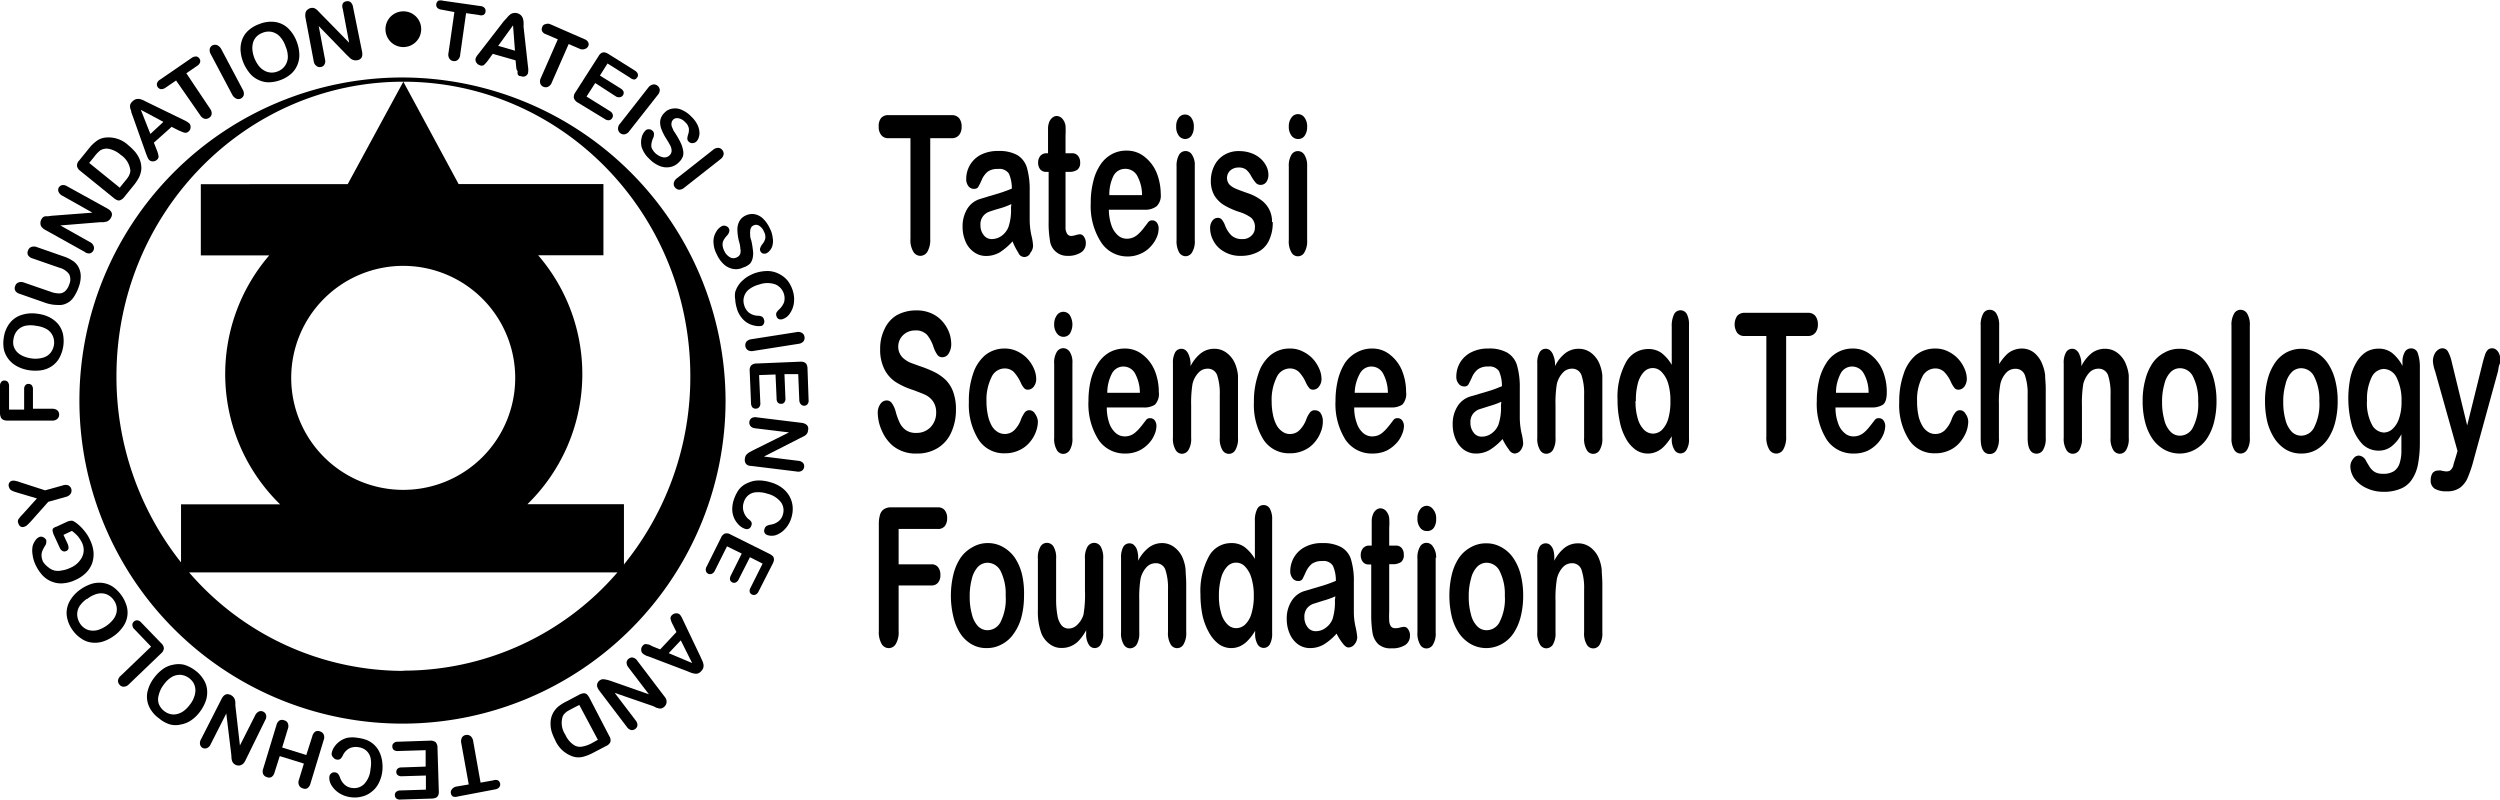 <svg xmlns="http://www.w3.org/2000/svg" viewBox="0 0 207.15 66.25"><g id="レイヤー_2" data-name="レイヤー 2"><g id="レイヤー_1-2" data-name="レイヤー 1"><path d="M78.87,11.45H77.08v8.33a2,2,0,0,1-.23,1.07.69.69,0,0,1-.59.35.68.68,0,0,1-.59-.36,1.87,1.87,0,0,1-.23-1.06V11.45h-1.8a.71.71,0,0,1-.62-.26,1.05,1.05,0,0,1-.21-.69A1.06,1.06,0,0,1,73,9.79a.74.74,0,0,1,.61-.25h5.23a.78.78,0,0,1,.64.26,1.1,1.1,0,0,1,.2.7,1.05,1.05,0,0,1-.21.69A.74.74,0,0,1,78.87,11.45Z"/><path d="M83.9,20a5.21,5.21,0,0,1-1.06.91,2.27,2.27,0,0,1-1.15.3,1.69,1.69,0,0,1-1-.33A2,2,0,0,1,80,20a3,3,0,0,1-.24-1.2,2.77,2.77,0,0,1,.39-1.5,1.89,1.89,0,0,1,1.08-.82l.72-.22,1-.3c.27-.09.57-.2.89-.33a3,3,0,0,0-.24-1.24.93.93,0,0,0-.89-.39,1.38,1.38,0,0,0-.86.22,1.75,1.75,0,0,0-.5.68,5.22,5.22,0,0,1-.3.6c-.05.1-.18.15-.37.15a.57.57,0,0,1-.44-.23.94.94,0,0,1-.18-.59,2.31,2.31,0,0,1,.28-1.1,2.25,2.25,0,0,1,.88-.88,3.07,3.07,0,0,1,1.49-.34,3.13,3.13,0,0,1,1.57.33,1.85,1.85,0,0,1,.81,1.05,6.58,6.58,0,0,1,.23,1.91v1.28c0,.35,0,.74,0,1.16a6.31,6.31,0,0,0,.14,1.26,4.54,4.54,0,0,1,.14.84.91.91,0,0,1-.22.6.53.53,0,0,1-1,0A5.11,5.11,0,0,1,83.9,20Zm-.1-3.09a5.7,5.7,0,0,1-1,.37c-.42.12-.72.22-.88.28a1.13,1.13,0,0,0-.46.35,1.1,1.1,0,0,0-.22.73,1.31,1.31,0,0,0,.26.83.83.83,0,0,0,.68.34,1.43,1.43,0,0,0,.83-.28,1.64,1.64,0,0,0,.55-.72,4.31,4.31,0,0,0,.21-1.59Z"/><path d="M86.67,12.7h.17V11.42c0-.34,0-.61,0-.81a1.48,1.48,0,0,1,.1-.5.88.88,0,0,1,.26-.36.57.57,0,0,1,.37-.14.68.68,0,0,1,.52.31,1.12,1.12,0,0,1,.2.5,8,8,0,0,1,0,.83V12.7h.55a.59.59,0,0,1,.49.22.82.82,0,0,1,.17.55.68.68,0,0,1-.24.6,1.14,1.14,0,0,1-.69.17h-.28v3.93c0,.33,0,.59,0,.77a.92.92,0,0,0,.14.44.39.39,0,0,0,.35.17,1.59,1.59,0,0,0,.36-.07,1.63,1.63,0,0,1,.35-.07.42.42,0,0,1,.33.21.85.85,0,0,1,.15.51.88.88,0,0,1-.4.79,2,2,0,0,1-1.15.28A1.42,1.42,0,0,1,87,19.93a8.56,8.56,0,0,1-.11-1.59v-4.1h-.2a.6.6,0,0,1-.5-.21.87.87,0,0,1-.17-.56.83.83,0,0,1,.18-.55A.65.65,0,0,1,86.67,12.7Z"/><path d="M94.88,17.38h-3a4.08,4.08,0,0,0,.21,1.28,1.94,1.94,0,0,0,.54.84,1.1,1.1,0,0,0,.74.28,1.3,1.3,0,0,0,.49-.09,1.42,1.42,0,0,0,.44-.28,3.78,3.78,0,0,0,.39-.41l.46-.6a.39.39,0,0,1,.33-.14.45.45,0,0,1,.37.18A.78.78,0,0,1,96,19a1.75,1.75,0,0,1-.16.68,2.57,2.57,0,0,1-.49.74,2.36,2.36,0,0,1-.81.59,2.54,2.54,0,0,1-1.13.24A2.58,2.58,0,0,1,91.19,20a5.5,5.5,0,0,1-.81-3.18,6.89,6.89,0,0,1,.2-1.75,4.19,4.19,0,0,1,.58-1.39,2.66,2.66,0,0,1,.94-.89,2.48,2.48,0,0,1,1.24-.31,2.31,2.31,0,0,1,1.52.53,3.25,3.25,0,0,1,1,1.36,4.84,4.84,0,0,1,.32,1.71,1.25,1.25,0,0,1-.33,1A1.53,1.53,0,0,1,94.88,17.38Zm-3-1.21h2.75a3.34,3.34,0,0,0-.42-1.64,1.12,1.12,0,0,0-1-.54,1.08,1.08,0,0,0-.93.55A3.46,3.46,0,0,0,91.92,16.17Z"/><path d="M98.22,11.52a.68.68,0,0,1-.54-.27,1.18,1.18,0,0,1-.22-.77,1.12,1.12,0,0,1,.23-.75.64.64,0,0,1,1,0,1.19,1.19,0,0,1,.23.78,1.28,1.28,0,0,1-.22.77A.68.68,0,0,1,98.22,11.52ZM99,13.73V19.9a1.72,1.72,0,0,1-.22,1,.63.63,0,0,1-.55.33.63.63,0,0,1-.54-.34,1.91,1.91,0,0,1-.2-1V13.79a1.84,1.84,0,0,1,.2-.95.62.62,0,0,1,1.09,0A1.52,1.52,0,0,1,99,13.73Z"/><path d="M105.46,18.4a3.38,3.38,0,0,1-.31,1.52,2,2,0,0,1-.9.95,3,3,0,0,1-1.45.33,2.57,2.57,0,0,1-1.39-.36,2.14,2.14,0,0,1-.86-.88,2.18,2.18,0,0,1-.28-1.05,1,1,0,0,1,.18-.61.55.55,0,0,1,.45-.25.42.42,0,0,1,.36.17,1.76,1.76,0,0,1,.25.46,2.23,2.23,0,0,0,.55.85,1.3,1.3,0,0,0,.89.28,1,1,0,0,0,.74-.28.87.87,0,0,0,.29-.66,1,1,0,0,0-.3-.82,3.22,3.22,0,0,0-1-.49,6.41,6.41,0,0,1-1.27-.57,2.42,2.42,0,0,1-.79-.8,2.38,2.38,0,0,1-.29-1.21,2.78,2.78,0,0,1,.27-1.21,2.14,2.14,0,0,1,.8-.91,2.29,2.29,0,0,1,1.28-.34,2.89,2.89,0,0,1,1,.17,2.3,2.3,0,0,1,.78.46,2.07,2.07,0,0,1,.48.64,1.61,1.61,0,0,1,.16.69,1,1,0,0,1-.17.6.58.58,0,0,1-.5.24.52.52,0,0,1-.39-.19,3.54,3.54,0,0,1-.38-.56,1.74,1.74,0,0,0-.4-.51,1,1,0,0,0-.63-.18,1,1,0,0,0-.68.24.84.84,0,0,0-.08,1.17,1.63,1.63,0,0,0,.54.35c.23.1.54.21.93.35a4,4,0,0,1,1.15.58,2.16,2.16,0,0,1,.91,1.83Z"/><path d="M107.56,11.52a.68.68,0,0,1-.54-.27,1.18,1.18,0,0,1-.23-.77,1.18,1.18,0,0,1,.23-.75.65.65,0,0,1,1.06,0,1.19,1.19,0,0,1,.23.78,1.22,1.22,0,0,1-.23.77A.64.64,0,0,1,107.56,11.52Zm.75,2.21V19.9a1.81,1.81,0,0,1-.22,1,.61.61,0,0,1-1.09,0,1.8,1.8,0,0,1-.21-1V13.79a1.74,1.74,0,0,1,.21-.95.61.61,0,0,1,.54-.32.63.63,0,0,1,.55.32A1.6,1.6,0,0,1,108.31,13.73Z"/><path d="M79.21,33.94a4.46,4.46,0,0,1-.38,1.87,2.89,2.89,0,0,1-1.11,1.3,3.19,3.19,0,0,1-1.74.47,3,3,0,0,1-2-.64,3.39,3.39,0,0,1-.9-1.23,3.71,3.71,0,0,1-.35-1.5,1.22,1.22,0,0,1,.21-.72.64.64,0,0,1,.53-.31.53.53,0,0,1,.44.24,2.2,2.2,0,0,1,.31.7,5.21,5.21,0,0,0,.33.91,1.59,1.59,0,0,0,.51.61,1.43,1.43,0,0,0,.86.23,1.57,1.57,0,0,0,1.19-.48,1.69,1.69,0,0,0,.46-1.2,1.59,1.59,0,0,0-.25-.92,1.7,1.7,0,0,0-.64-.55c-.26-.12-.61-.25-1-.4a6.1,6.1,0,0,1-1.47-.67,2.74,2.74,0,0,1-.93-1.06,3.58,3.58,0,0,1-.35-1.66,3.64,3.64,0,0,1,.37-1.68,2.56,2.56,0,0,1,1-1.13,3.31,3.31,0,0,1,1.63-.4,2.93,2.93,0,0,1,1.3.27,2.58,2.58,0,0,1,.9.69,3,3,0,0,1,.53.91,2.84,2.84,0,0,1,.16.93,1.45,1.45,0,0,1-.2.75.61.61,0,0,1-.52.33.49.49,0,0,1-.43-.2,2.59,2.59,0,0,1-.32-.65,3.07,3.07,0,0,0-.53-1,1.26,1.26,0,0,0-1-.37,1.41,1.41,0,0,0-1,.4,1.3,1.3,0,0,0-.39.95,1.2,1.2,0,0,0,.14.59,1.24,1.24,0,0,0,.36.43,2.39,2.39,0,0,0,.47.29l.79.29a9.69,9.69,0,0,1,1.24.5,3.75,3.75,0,0,1,.95.67,2.72,2.72,0,0,1,.61,1A4.16,4.16,0,0,1,79.21,33.94Z"/><path d="M86,34.94a2.52,2.52,0,0,1-.17.85,2.83,2.83,0,0,1-.51.86,2.43,2.43,0,0,1-.88.66,2.65,2.65,0,0,1-1.18.25,2.49,2.49,0,0,1-2.19-1.15,5.44,5.44,0,0,1-.79-3.09A6.85,6.85,0,0,1,80.62,31a3.38,3.38,0,0,1,1-1.56,2.52,2.52,0,0,1,1.63-.56,2.32,2.32,0,0,1,1.08.25,2.74,2.74,0,0,1,.83.62,2.9,2.9,0,0,1,.52.82,2.13,2.13,0,0,1,.18.81,1,1,0,0,1-.2.65.61.61,0,0,1-.49.26.39.39,0,0,1-.31-.13,1.68,1.68,0,0,1-.28-.45,3.34,3.34,0,0,0-.58-.89,1.08,1.08,0,0,0-.77-.29,1.2,1.2,0,0,0-1.08.74,4.2,4.2,0,0,0-.41,2,5.32,5.32,0,0,0,.11,1.1,3,3,0,0,0,.3.86,1.42,1.42,0,0,0,.48.54,1.14,1.14,0,0,0,1.4-.11,2.37,2.37,0,0,0,.57-.91,2.57,2.57,0,0,1,.3-.56.48.48,0,0,1,.4-.2.55.55,0,0,1,.46.29A1.21,1.21,0,0,1,86,34.94Z"/><path d="M88.12,27.91a.66.66,0,0,1-.54-.28,1.18,1.18,0,0,1-.23-.77,1.22,1.22,0,0,1,.23-.75.65.65,0,0,1,1.06,0,1.48,1.48,0,0,1,0,1.55A.66.66,0,0,1,88.12,27.91Zm.74,2.2v6.17a1.81,1.81,0,0,1-.21,1,.65.65,0,0,1-.55.33.61.61,0,0,1-.54-.34,1.8,1.8,0,0,1-.21-1V30.17a1.74,1.74,0,0,1,.21-1,.63.63,0,0,1,.54-.32.66.66,0,0,1,.55.32A1.6,1.6,0,0,1,88.86,30.11Z"/><path d="M94.71,33.76h-3a3.88,3.88,0,0,0,.2,1.29,1.93,1.93,0,0,0,.54.83,1.12,1.12,0,0,0,.74.28,1.35,1.35,0,0,0,.5-.09,1.38,1.38,0,0,0,.43-.28,3,3,0,0,0,.39-.41c.12-.14.27-.34.46-.59a.39.39,0,0,1,.33-.14.46.46,0,0,1,.38.18.77.77,0,0,1,.14.51,1.74,1.74,0,0,1-.16.67,2.41,2.41,0,0,1-.48.74,2.68,2.68,0,0,1-.82.6,2.63,2.63,0,0,1-1.12.23A2.6,2.6,0,0,1,91,36.41a5.56,5.56,0,0,1-.81-3.19,7.44,7.44,0,0,1,.2-1.75A4.51,4.51,0,0,1,91,30.08a2.74,2.74,0,0,1,.94-.89,2.63,2.63,0,0,1,1.25-.31,2.33,2.33,0,0,1,1.52.53,3.22,3.22,0,0,1,1,1.37,4.74,4.74,0,0,1,.31,1.7,1.3,1.3,0,0,1-.32,1.05A1.62,1.62,0,0,1,94.71,33.76Zm-3-1.21h2.74a3.37,3.37,0,0,0-.42-1.64,1.1,1.1,0,0,0-.95-.54,1.07,1.07,0,0,0-.93.55A3.46,3.46,0,0,0,91.75,32.55Z"/><path d="M98.65,30.08v.26a3.15,3.15,0,0,1,.88-1.09,1.8,1.8,0,0,1,1.09-.35,1.65,1.65,0,0,1,1.06.37,2.15,2.15,0,0,1,.71,1,3.22,3.22,0,0,1,.19.84c0,.3,0,.69,0,1.16v4a1.81,1.81,0,0,1-.21,1,.61.61,0,0,1-1.09,0,1.8,1.8,0,0,1-.21-1V32.72a4.78,4.78,0,0,0-.21-1.61.81.81,0,0,0-.83-.56,1,1,0,0,0-.73.34,2,2,0,0,0-.49.93,9.83,9.83,0,0,0-.11,1.79v2.67a1.76,1.76,0,0,1-.22,1,.64.64,0,0,1-.55.32.61.61,0,0,1-.53-.34,1.8,1.8,0,0,1-.21-1V30.11a1.8,1.8,0,0,1,.18-.91.59.59,0,0,1,.52-.3.55.55,0,0,1,.36.13.93.93,0,0,1,.26.4A2,2,0,0,1,98.65,30.08Z"/><path d="M109.61,34.94a2.29,2.29,0,0,1-.17.85,2.83,2.83,0,0,1-.51.86,2.4,2.4,0,0,1-.87.66,2.7,2.7,0,0,1-1.19.25,2.51,2.51,0,0,1-2.19-1.15,5.44,5.44,0,0,1-.78-3.09,6.85,6.85,0,0,1,.36-2.32,3.31,3.31,0,0,1,1-1.56,2.48,2.48,0,0,1,1.63-.56,2.25,2.25,0,0,1,1.07.25,2.78,2.78,0,0,1,.84.62,3.14,3.14,0,0,1,.52.82,2.13,2.13,0,0,1,.18.81,1,1,0,0,1-.21.65.59.59,0,0,1-.49.26.4.4,0,0,1-.31-.13,2,2,0,0,1-.28-.45,3.11,3.11,0,0,0-.58-.89,1.08,1.08,0,0,0-.77-.29,1.22,1.22,0,0,0-1.08.74,4.2,4.2,0,0,0-.41,2,5.32,5.32,0,0,0,.11,1.1,3,3,0,0,0,.3.86,1.52,1.52,0,0,0,.49.54,1,1,0,0,0,.62.19,1.08,1.08,0,0,0,.77-.3,2.51,2.51,0,0,0,.58-.91,1.93,1.93,0,0,1,.3-.56A.46.46,0,0,1,109,34a.53.53,0,0,1,.46.29A1.21,1.21,0,0,1,109.61,34.94Z"/><path d="M115.21,33.76h-3a3.63,3.63,0,0,0,.21,1.29,1.84,1.84,0,0,0,.53.83,1.12,1.12,0,0,0,.74.28,1.35,1.35,0,0,0,.5-.09,1.38,1.38,0,0,0,.43-.28,3,3,0,0,0,.39-.41c.12-.14.27-.34.46-.59a.39.39,0,0,1,.33-.14.45.45,0,0,1,.38.18.78.78,0,0,1,.15.51,1.78,1.78,0,0,1-.17.67,2.24,2.24,0,0,1-.48.74,2.76,2.76,0,0,1-.81.6,2.71,2.71,0,0,1-1.13.23,2.61,2.61,0,0,1-2.27-1.17,5.56,5.56,0,0,1-.81-3.19,7.44,7.44,0,0,1,.2-1.75,4.77,4.77,0,0,1,.58-1.39,2.69,2.69,0,0,1,1-.89,2.56,2.56,0,0,1,1.24-.31,2.31,2.31,0,0,1,1.52.53,3.22,3.22,0,0,1,1,1.37,4.74,4.74,0,0,1,.31,1.7,1.3,1.3,0,0,1-.32,1.05A1.62,1.62,0,0,1,115.21,33.76Zm-3-1.21H115a3.37,3.37,0,0,0-.42-1.64,1.1,1.1,0,0,0-.95-.54,1.07,1.07,0,0,0-.93.55A3.46,3.46,0,0,0,112.25,32.55Z"/><path d="M124.5,36.38a4.84,4.84,0,0,1-1.06.9,2.24,2.24,0,0,1-1.15.3,1.7,1.7,0,0,1-1-.32,2.07,2.07,0,0,1-.68-.88,3,3,0,0,1-.24-1.21,2.73,2.73,0,0,1,.39-1.49,1.9,1.9,0,0,1,1.08-.83l.72-.21,1-.3c.28-.09.57-.21.89-.34a3,3,0,0,0-.24-1.24.93.93,0,0,0-.89-.39,1.38,1.38,0,0,0-.86.23,1.67,1.67,0,0,0-.5.68q-.21.45-.3.6a.39.39,0,0,1-.36.14.55.55,0,0,1-.44-.23.87.87,0,0,1-.19-.59,2.31,2.31,0,0,1,.28-1.1,2.23,2.23,0,0,1,.88-.87,3,3,0,0,1,1.49-.35,3,3,0,0,1,1.57.34,1.82,1.82,0,0,1,.81,1.05,6.54,6.54,0,0,1,.23,1.91v1.27c0,.35,0,.74,0,1.17a6.14,6.14,0,0,0,.14,1.25,4.81,4.81,0,0,1,.14.84,1,1,0,0,1-.21.6.65.65,0,0,1-.5.27.59.59,0,0,1-.46-.31A5,5,0,0,1,124.5,36.38Zm-.1-3.09a6.89,6.89,0,0,1-1,.36l-.88.28a1.2,1.2,0,0,0-.46.35,1.1,1.1,0,0,0-.22.73,1.29,1.29,0,0,0,.26.83.8.8,0,0,0,.68.34,1.36,1.36,0,0,0,.83-.28,1.61,1.61,0,0,0,.55-.71,4.41,4.41,0,0,0,.21-1.6Z"/><path d="M128.85,30.08v.26a3,3,0,0,1,.87-1.09,1.8,1.8,0,0,1,1.09-.35,1.68,1.68,0,0,1,1.07.37,2.21,2.21,0,0,1,.7,1,3.22,3.22,0,0,1,.19.84c0,.3,0,.69,0,1.16v4a1.81,1.81,0,0,1-.21,1,.61.61,0,0,1-1.09,0,1.8,1.8,0,0,1-.21-1V32.72a4.78,4.78,0,0,0-.21-1.61.81.81,0,0,0-.83-.56,1,1,0,0,0-.73.34,2.06,2.06,0,0,0-.49.93,9.83,9.83,0,0,0-.11,1.79v2.67a1.85,1.85,0,0,1-.21,1,.67.67,0,0,1-.56.32.61.61,0,0,1-.53-.34,1.8,1.8,0,0,1-.21-1V30.11a1.69,1.69,0,0,1,.19-.91.56.56,0,0,1,.51-.3.55.55,0,0,1,.36.13.93.93,0,0,1,.26.4A2,2,0,0,1,128.85,30.08Z"/><path d="M138.52,36.36v-.21a4.62,4.62,0,0,1-.6.8,2,2,0,0,1-.64.47,1.73,1.73,0,0,1-.76.16,1.75,1.75,0,0,1-1-.32,2.73,2.73,0,0,1-.8-.93,4.66,4.66,0,0,1-.51-1.42,8.13,8.13,0,0,1-.18-1.76,6,6,0,0,1,.69-3.12,2.09,2.09,0,0,1,1.83-1.11,1.87,1.87,0,0,1,1.1.31,3.42,3.42,0,0,1,.87,1V27.05a2.17,2.17,0,0,1,.19-1,.59.59,0,0,1,.53-.34.6.6,0,0,1,.53.31,1.85,1.85,0,0,1,.18.91v9.42a1.6,1.6,0,0,1-.2.91.58.58,0,0,1-.51.31.59.59,0,0,1-.51-.32A1.62,1.62,0,0,1,138.52,36.36Zm-3-3.14a4.88,4.88,0,0,0,.19,1.48,2.12,2.12,0,0,0,.52.92,1.06,1.06,0,0,0,.73.31,1.09,1.09,0,0,0,.73-.29,2.15,2.15,0,0,0,.53-.9,5.07,5.07,0,0,0,.19-1.52,4.88,4.88,0,0,0-.19-1.46,2.29,2.29,0,0,0-.54-.94,1,1,0,0,0-1.47,0,2.2,2.2,0,0,0-.51,1A5.25,5.25,0,0,0,135.55,33.22Z"/><path d="M149.8,27.84H148v8.32a2,2,0,0,1-.23,1.07.67.67,0,0,1-1.18,0,1.93,1.93,0,0,1-.23-1.07V27.84h-1.8a.72.72,0,0,1-.62-.27,1.26,1.26,0,0,1,0-1.39.78.78,0,0,1,.62-.26h5.23a.76.76,0,0,1,.64.27,1.13,1.13,0,0,1,.2.69,1.05,1.05,0,0,1-.21.69A.75.75,0,0,1,149.8,27.84Z"/><path d="M155.09,33.76h-3a3.63,3.63,0,0,0,.21,1.29,1.77,1.77,0,0,0,.54.83,1.08,1.08,0,0,0,.73.28,1.31,1.31,0,0,0,.5-.09,1.54,1.54,0,0,0,.44-.28,3,3,0,0,0,.38-.41c.12-.14.27-.34.46-.59a.4.4,0,0,1,.34-.14.45.45,0,0,1,.37.18.78.78,0,0,1,.15.51,2,2,0,0,1-.16.67,2.44,2.44,0,0,1-.49.74,2.76,2.76,0,0,1-.81.6,2.71,2.71,0,0,1-1.13.23,2.61,2.61,0,0,1-2.27-1.17,5.56,5.56,0,0,1-.81-3.19,7.44,7.44,0,0,1,.2-1.75,4.52,4.52,0,0,1,.59-1.39,2.53,2.53,0,0,1,2.18-1.2,2.31,2.31,0,0,1,1.52.53,3.22,3.22,0,0,1,1,1.37,4.74,4.74,0,0,1,.31,1.7c0,.54-.1.89-.32,1.05A1.62,1.62,0,0,1,155.09,33.76Zm-3-1.21h2.74a3.16,3.16,0,0,0-.42-1.64,1.1,1.1,0,0,0-.95-.54,1.07,1.07,0,0,0-.93.55A3.46,3.46,0,0,0,152.13,32.55Z"/><path d="M163.09,34.94a2.52,2.52,0,0,1-.17.85,3.09,3.09,0,0,1-.52.86,2.4,2.4,0,0,1-.87.66,2.7,2.7,0,0,1-1.19.25,2.48,2.48,0,0,1-2.18-1.15,5.36,5.36,0,0,1-.79-3.09,6.85,6.85,0,0,1,.36-2.32,3.38,3.38,0,0,1,1-1.56,2.52,2.52,0,0,1,1.63-.56,2.32,2.32,0,0,1,1.08.25,2.86,2.86,0,0,1,.83.62,2.9,2.9,0,0,1,.52.82,2.13,2.13,0,0,1,.18.81,1.09,1.09,0,0,1-.2.65.62.62,0,0,1-.49.26.42.42,0,0,1-.32-.13,2.41,2.41,0,0,1-.28-.45,2.91,2.91,0,0,0-.58-.89,1.06,1.06,0,0,0-.76-.29,1.2,1.2,0,0,0-1.08.74,4.09,4.09,0,0,0-.41,2,5.35,5.35,0,0,0,.1,1.1,2.71,2.71,0,0,0,.31.86,1.42,1.42,0,0,0,.48.54,1.06,1.06,0,0,0,.62.19,1.12,1.12,0,0,0,.78-.3,2.5,2.5,0,0,0,.57-.91,1.93,1.93,0,0,1,.3-.56.47.47,0,0,1,.39-.2.53.53,0,0,1,.46.29A1.14,1.14,0,0,1,163.09,34.94Z"/><path d="M165.65,27v3.17a4.06,4.06,0,0,1,.57-.74,1.69,1.69,0,0,1,.6-.41,1.92,1.92,0,0,1,.72-.14,1.63,1.63,0,0,1,1,.34,2.28,2.28,0,0,1,.7,1,3.29,3.29,0,0,1,.22.86c0,.32.05.68.05,1.09v4.09a1.81,1.81,0,0,1-.21,1,.62.62,0,0,1-.55.33c-.49,0-.74-.43-.74-1.3v-3.6a4.59,4.59,0,0,0-.22-1.58.8.8,0,0,0-.82-.55,1,1,0,0,0-.73.32,2.05,2.05,0,0,0-.48.89,7.92,7.92,0,0,0-.13,1.7v2.82a1.85,1.85,0,0,1-.2,1,.62.62,0,0,1-.56.33c-.5,0-.75-.43-.75-1.3V27a1.92,1.92,0,0,1,.2-1,.6.6,0,0,1,.55-.33.62.62,0,0,1,.56.33A1.85,1.85,0,0,1,165.65,27Z"/><path d="M172.46,30.08v.26a3.25,3.25,0,0,1,.87-1.09,1.82,1.82,0,0,1,1.09-.35,1.66,1.66,0,0,1,1.07.37,2.14,2.14,0,0,1,.7,1,3.23,3.23,0,0,1,.2.84c0,.3,0,.69,0,1.16v4a1.81,1.81,0,0,1-.21,1,.62.62,0,0,1-.54.33.64.64,0,0,1-.55-.34,1.8,1.8,0,0,1-.21-1V32.72a4.82,4.82,0,0,0-.2-1.61.82.82,0,0,0-.83-.56,1,1,0,0,0-.74.34,2.17,2.17,0,0,0-.49.93,9.83,9.83,0,0,0-.11,1.79v2.67a1.85,1.85,0,0,1-.21,1,.65.65,0,0,1-.55.32.61.61,0,0,1-.54-.34,1.8,1.8,0,0,1-.21-1V30.11a1.69,1.69,0,0,1,.19-.91.58.58,0,0,1,.51-.3.52.52,0,0,1,.36.13.85.85,0,0,1,.26.4A1.78,1.78,0,0,1,172.46,30.08Z"/><path d="M183.66,33.24a7,7,0,0,1-.21,1.76,4.37,4.37,0,0,1-.61,1.38,2.89,2.89,0,0,1-1,.89,2.63,2.63,0,0,1-2.48,0,3,3,0,0,1-1-.9,4.4,4.4,0,0,1-.61-1.37,6.91,6.91,0,0,1-.21-1.76,6.63,6.63,0,0,1,.22-1.78,4.41,4.41,0,0,1,.6-1.37,2.74,2.74,0,0,1,1-.88,2.48,2.48,0,0,1,1.24-.31,2.46,2.46,0,0,1,1.24.31,2.81,2.81,0,0,1,1,.89,4.35,4.35,0,0,1,.61,1.38A6.91,6.91,0,0,1,183.66,33.24Zm-1.52,0a4.19,4.19,0,0,0-.41-2,1.21,1.21,0,0,0-1.09-.73,1.1,1.1,0,0,0-.78.32,2.09,2.09,0,0,0-.52,1,5.07,5.07,0,0,0-.19,1.48,5.3,5.3,0,0,0,.18,1.46,2.09,2.09,0,0,0,.52,1,1.07,1.07,0,0,0,.79.33,1.21,1.21,0,0,0,1.09-.73A4.2,4.2,0,0,0,182.14,33.24Z"/><path d="M184.9,36.28V27a1.84,1.84,0,0,1,.21-1,.6.6,0,0,1,.54-.33.64.64,0,0,1,.56.33,1.81,1.81,0,0,1,.21,1v9.26a1.76,1.76,0,0,1-.22,1,.64.64,0,0,1-.55.32.61.61,0,0,1-.54-.34A1.8,1.8,0,0,1,184.9,36.28Z"/><path d="M193.7,33.24a7,7,0,0,1-.21,1.76,4.37,4.37,0,0,1-.61,1.38,3,3,0,0,1-.95.89,2.49,2.49,0,0,1-1.25.31,2.46,2.46,0,0,1-1.24-.31,3,3,0,0,1-.95-.9,4.64,4.64,0,0,1-.61-1.37,7.4,7.4,0,0,1-.2-1.76,7.07,7.07,0,0,1,.21-1.78,4.41,4.41,0,0,1,.6-1.37,2.74,2.74,0,0,1,.95-.88,2.66,2.66,0,0,1,2.49,0,2.87,2.87,0,0,1,.95.89,4.35,4.35,0,0,1,.61,1.38A6.91,6.91,0,0,1,193.7,33.24Zm-1.52,0a4.19,4.19,0,0,0-.41-2,1.21,1.21,0,0,0-1.09-.73,1.1,1.1,0,0,0-.78.32,2.09,2.09,0,0,0-.52,1,5.07,5.07,0,0,0-.19,1.48,5.3,5.3,0,0,0,.18,1.46,2.19,2.19,0,0,0,.52,1,1.09,1.09,0,0,0,.79.33,1.21,1.21,0,0,0,1.09-.73A4.2,4.2,0,0,0,192.18,33.24Z"/><path d="M200.51,30.46v6.2a9.57,9.57,0,0,1-.16,1.83,3.29,3.29,0,0,1-.52,1.27,2,2,0,0,1-.93.74,3.47,3.47,0,0,1-1.42.25,3.17,3.17,0,0,1-1.4-.31,2.51,2.51,0,0,1-1-.8,1.78,1.78,0,0,1-.33-1A1,1,0,0,1,195,38a.55.55,0,0,1,.45-.25.71.71,0,0,1,.59.42c.08.14.16.28.25.42a1.36,1.36,0,0,0,.29.37,1,1,0,0,0,.38.23,1.53,1.53,0,0,0,.51.07,1.59,1.59,0,0,0,.91-.23,1.25,1.25,0,0,0,.45-.64,3.25,3.25,0,0,0,.15-.89c0-.32,0-.82,0-1.52a3.06,3.06,0,0,1-.81,1,1.7,1.7,0,0,1-1.09.36,1.88,1.88,0,0,1-1.33-.54,3.73,3.73,0,0,1-.87-1.54,8.63,8.63,0,0,1-.12-4,4.31,4.31,0,0,1,.53-1.3,2.55,2.55,0,0,1,.79-.81,2,2,0,0,1,1-.26,1.81,1.81,0,0,1,1.11.34,3.35,3.35,0,0,1,.88,1.09v-.29a1.61,1.61,0,0,1,.19-.86.58.58,0,0,1,.5-.3.56.56,0,0,1,.58.4A3.5,3.5,0,0,1,200.51,30.46Zm-4.38,2.71a3.83,3.83,0,0,0,.4,2,1.18,1.18,0,0,0,1,.67,1.1,1.1,0,0,0,.71-.29,2.05,2.05,0,0,0,.54-.86,4.07,4.07,0,0,0,.21-1.39,4.24,4.24,0,0,0-.4-2,1.23,1.23,0,0,0-1.08-.73,1.17,1.17,0,0,0-1,.7A4.08,4.08,0,0,0,196.13,33.17Z"/><path d="M203.49,37.85l.14-.48-1.86-6.62a3.1,3.1,0,0,1-.18-.83,1.35,1.35,0,0,1,.1-.5A.92.92,0,0,1,202,29a.61.61,0,0,1,.36-.14.53.53,0,0,1,.49.29,3.2,3.2,0,0,1,.3.84l1.28,5.26,1.21-4.89c.1-.4.18-.71.26-.93a1.06,1.06,0,0,1,.25-.45.53.53,0,0,1,.37-.12.51.51,0,0,1,.33.13.84.84,0,0,1,.24.35,1.18,1.18,0,0,1,.09.46c0,.1,0,.24-.08.42s-.07.37-.12.56l-2,7.28a10.58,10.58,0,0,1-.5,1.51,2,2,0,0,1-.64.84,1.78,1.78,0,0,1-1.09.3,1.87,1.87,0,0,1-1-.21.78.78,0,0,1-.34-.74,1,1,0,0,1,.16-.57.58.58,0,0,1,.47-.2.69.69,0,0,1,.24,0,.85.85,0,0,0,.25.05A.71.71,0,0,0,203,39a.91.91,0,0,0,.27-.38C203.29,38.46,203.39,38.19,203.49,37.85Z"/><path d="M77.7,43.83H74.46v2.93h2.71a.66.66,0,0,1,.56.24,1,1,0,0,1,.19.64.93.93,0,0,1-.19.63.66.66,0,0,1-.56.24H74.46v3.78a1.87,1.87,0,0,1-.23,1.06.67.67,0,0,1-1.18,0,1.92,1.92,0,0,1-.23-1.06V43.46a2.63,2.63,0,0,1,.1-.81.81.81,0,0,1,.33-.46,1,1,0,0,1,.58-.15H77.7a.68.68,0,0,1,.59.25,1,1,0,0,1,.19.64,1.05,1.05,0,0,1-.19.66A.71.71,0,0,1,77.7,43.83Z"/><path d="M84.85,49.36a7,7,0,0,1-.21,1.76A4.16,4.16,0,0,1,84,52.5a2.68,2.68,0,0,1-1,.89,2.49,2.49,0,0,1-1.25.31,2.39,2.39,0,0,1-1.23-.31,2.8,2.8,0,0,1-.95-.9A4.29,4.29,0,0,1,79,51.12a7.52,7.52,0,0,1,0-3.53,4.36,4.36,0,0,1,.6-1.38,2.87,2.87,0,0,1,1-.88A2.44,2.44,0,0,1,81.83,45a2.49,2.49,0,0,1,1.25.31,3,3,0,0,1,1,.89,4.34,4.34,0,0,1,.6,1.38A6.91,6.91,0,0,1,84.85,49.36Zm-1.52,0a4.2,4.2,0,0,0-.4-2,1.23,1.23,0,0,0-1.1-.73,1.13,1.13,0,0,0-.78.32,2.19,2.19,0,0,0-.52,1,5.5,5.5,0,0,0-.18,1.48,5.25,5.25,0,0,0,.18,1.46,2.18,2.18,0,0,0,.51,1,1.11,1.11,0,0,0,.79.33,1.23,1.23,0,0,0,1.1-.73A4.21,4.21,0,0,0,83.33,49.36Z"/><path d="M90,52.5v-.28a4.2,4.2,0,0,1-.57.82,1.92,1.92,0,0,1-1.46.65,1.57,1.57,0,0,1-1-.33,2,2,0,0,1-.68-.88A5.23,5.23,0,0,1,86,50.53V46.3a1.75,1.75,0,0,1,.21-1,.61.61,0,0,1,.54-.32.64.64,0,0,1,.55.32,1.78,1.78,0,0,1,.21,1v3.41A7.29,7.29,0,0,0,87.62,51a1.74,1.74,0,0,0,.32.79.75.75,0,0,0,.62.29,1,1,0,0,0,.72-.33,1.87,1.87,0,0,0,.5-.83,10,10,0,0,0,.12-2V46.3a1.78,1.78,0,0,1,.21-1,.66.66,0,0,1,.55-.32.64.64,0,0,1,.55.32,1.86,1.86,0,0,1,.2,1v6.18a1.65,1.65,0,0,1-.2.92.58.58,0,0,1-.5.3.57.57,0,0,1-.51-.32A1.57,1.57,0,0,1,90,52.5Z"/><path d="M94.31,46.2v.26a3.15,3.15,0,0,1,.88-1.09A1.8,1.8,0,0,1,96.28,45a1.65,1.65,0,0,1,1.06.37,2.15,2.15,0,0,1,.71,1,3.22,3.22,0,0,1,.19.84c0,.31.05.69.05,1.16v4a1.81,1.81,0,0,1-.21,1,.61.61,0,0,1-1.09,0,1.8,1.8,0,0,1-.21-1V48.84a4.78,4.78,0,0,0-.21-1.61.81.81,0,0,0-.83-.56A1,1,0,0,0,95,47a2.05,2.05,0,0,0-.49.94,9.62,9.62,0,0,0-.11,1.78V52.4a1.83,1.83,0,0,1-.21,1,.67.67,0,0,1-.56.32.61.61,0,0,1-.53-.34,1.8,1.8,0,0,1-.21-1V46.23a1.83,1.83,0,0,1,.18-.91.59.59,0,0,1,.52-.3.55.55,0,0,1,.36.13,1,1,0,0,1,.26.4A2.08,2.08,0,0,1,94.31,46.2Z"/><path d="M104,52.48v-.21a4.26,4.26,0,0,1-.6.8,2.15,2.15,0,0,1-.64.47,1.76,1.76,0,0,1-.76.16,1.78,1.78,0,0,1-1-.32,3,3,0,0,1-.8-.93A5.25,5.25,0,0,1,99.64,51a8.76,8.76,0,0,1-.17-1.76,6,6,0,0,1,.69-3.12A2.08,2.08,0,0,1,102,45a1.83,1.83,0,0,1,1.1.31,3.44,3.44,0,0,1,.88,1V43.18a2.06,2.06,0,0,1,.19-1,.57.57,0,0,1,.52-.33.58.58,0,0,1,.53.3,1.75,1.75,0,0,1,.19.92v9.41a1.74,1.74,0,0,1-.2.92.58.58,0,0,1-1,0A1.71,1.71,0,0,1,104,52.48Zm-3-3.13a4.86,4.86,0,0,0,.19,1.47,2,2,0,0,0,.52.92,1,1,0,0,0,.73.31,1.09,1.09,0,0,0,.72-.29,2,2,0,0,0,.53-.9,5,5,0,0,0,.2-1.51,4.88,4.88,0,0,0-.2-1.47,2.28,2.28,0,0,0-.53-.94,1,1,0,0,0-.74-.32,1,1,0,0,0-.74.33,2.19,2.19,0,0,0-.5.95A5.27,5.27,0,0,0,101,49.35Z"/><path d="M110.75,52.5a4.62,4.62,0,0,1-1.06.9,2.22,2.22,0,0,1-1.15.3,1.7,1.7,0,0,1-1-.32,2.15,2.15,0,0,1-.68-.88,3,3,0,0,1-.24-1.21,2.65,2.65,0,0,1,.4-1.49,1.9,1.9,0,0,1,1.08-.83l.71-.21,1-.3c.27-.09.57-.2.88-.33a3,3,0,0,0-.24-1.24.89.89,0,0,0-.88-.4,1.41,1.41,0,0,0-.87.23,1.85,1.85,0,0,0-.5.68c-.14.3-.23.5-.29.6a.41.41,0,0,1-.37.14.55.55,0,0,1-.44-.23.93.93,0,0,1-.19-.59,2.32,2.32,0,0,1,.29-1.1,2.23,2.23,0,0,1,.88-.87,2.93,2.93,0,0,1,1.49-.35,3.15,3.15,0,0,1,1.57.34,1.77,1.77,0,0,1,.8,1,6.17,6.17,0,0,1,.24,1.91v1.27c0,.35,0,.74,0,1.17a5.51,5.51,0,0,0,.14,1.25,6.13,6.13,0,0,1,.14.84.91.91,0,0,1-.22.6.64.64,0,0,1-.5.27c-.15,0-.3-.1-.46-.31A4.63,4.63,0,0,1,110.75,52.5Zm-.1-3.09a6.68,6.68,0,0,1-1,.36l-.88.28a1.23,1.23,0,0,0-.47.35,1.16,1.16,0,0,0-.22.74,1.34,1.34,0,0,0,.26.82.82.82,0,0,0,.68.34,1.34,1.34,0,0,0,.83-.28,1.63,1.63,0,0,0,.56-.71,4.7,4.7,0,0,0,.2-1.6Z"/><path d="M113.49,45.21h.17V43.93c0-.35,0-.62,0-.81a1.48,1.48,0,0,1,.11-.51.81.81,0,0,1,.25-.35.57.57,0,0,1,.37-.14.65.65,0,0,1,.52.3,1.06,1.06,0,0,1,.2.5,6,6,0,0,1,0,.83v1.46h.55a.58.58,0,0,1,.49.21.84.84,0,0,1,.17.55.71.71,0,0,1-.24.61,1.21,1.21,0,0,1-.69.17h-.28v3.92a7.37,7.37,0,0,0,0,.77.92.92,0,0,0,.13.44.39.39,0,0,0,.35.17A1.18,1.18,0,0,0,116,52a1.49,1.49,0,0,1,.35-.06.39.39,0,0,1,.33.21.81.81,0,0,1,.15.51.9.9,0,0,1-.4.79,2,2,0,0,1-1.14.27,1.51,1.51,0,0,1-1.08-.34,1.66,1.66,0,0,1-.48-.93,9.31,9.31,0,0,1-.11-1.58v-4.1h-.2a.58.58,0,0,1-.5-.22.91.91,0,0,1-.17-.56.85.85,0,0,1,.18-.55A.64.64,0,0,1,113.49,45.21Z"/><path d="M118.21,44a.66.66,0,0,1-.54-.28,1.18,1.18,0,0,1-.22-.77,1.16,1.16,0,0,1,.23-.75.67.67,0,0,1,.53-.29.66.66,0,0,1,.52.27A1.14,1.14,0,0,1,119,43a1.2,1.2,0,0,1-.22.77A.67.67,0,0,1,118.21,44Zm.75,2.2V52.4a1.72,1.72,0,0,1-.22,1,.62.62,0,0,1-.54.33.59.59,0,0,1-.54-.34,1.8,1.8,0,0,1-.21-1V46.3a1.78,1.78,0,0,1,.21-1,.61.61,0,0,1,.54-.32.63.63,0,0,1,.54.32A1.54,1.54,0,0,1,119,46.23Z"/><path d="M126.21,49.36a7,7,0,0,1-.21,1.76,4.37,4.37,0,0,1-.61,1.38,2.79,2.79,0,0,1-1,.89,2.64,2.64,0,0,1-2.48,0,3,3,0,0,1-1-.9,4.29,4.29,0,0,1-.61-1.37,7.7,7.7,0,0,1,0-3.53,4.36,4.36,0,0,1,.6-1.38,2.84,2.84,0,0,1,1-.88,2.51,2.51,0,0,1,1.24-.31,2.46,2.46,0,0,1,1.24.31,2.81,2.81,0,0,1,1,.89A4.35,4.35,0,0,1,126,47.6,6.91,6.91,0,0,1,126.21,49.36Zm-1.52,0a4.19,4.19,0,0,0-.41-2,1.21,1.21,0,0,0-1.09-.73,1.1,1.1,0,0,0-.78.32,2.09,2.09,0,0,0-.52,1,5.11,5.11,0,0,0-.19,1.48,5.25,5.25,0,0,0,.18,1.46,2.09,2.09,0,0,0,.52,1,1.07,1.07,0,0,0,.79.33,1.21,1.21,0,0,0,1.09-.73A4.2,4.2,0,0,0,124.69,49.36Z"/><path d="M128.79,46.2v.26a3.15,3.15,0,0,1,.88-1.09,1.8,1.8,0,0,1,1.09-.35,1.7,1.7,0,0,1,1.07.37,2.21,2.21,0,0,1,.7,1,3.22,3.22,0,0,1,.19.84c0,.31.05.69.05,1.16v4a1.81,1.81,0,0,1-.21,1,.61.61,0,0,1-1.09,0,1.8,1.8,0,0,1-.21-1V48.84a4.78,4.78,0,0,0-.21-1.61.81.81,0,0,0-.83-.56,1,1,0,0,0-.73.34A2.05,2.05,0,0,0,129,48a9.62,9.62,0,0,0-.11,1.78V52.4a1.83,1.83,0,0,1-.21,1,.67.67,0,0,1-.56.32.61.61,0,0,1-.53-.34,1.8,1.8,0,0,1-.21-1V46.23a1.83,1.83,0,0,1,.18-.91.59.59,0,0,1,.52-.3.55.55,0,0,1,.36.13,1,1,0,0,1,.26.4A2.08,2.08,0,0,1,128.79,46.2Z"/><path d="M33.21,6.42A26.77,26.77,0,1,0,60.12,33.18,26.84,26.84,0,0,0,33.21,6.42ZM9.65,31.17c0-13.47,10.64-24.4,23.77-24.4h0l-4.61,8.49H16.64v5.9h5.67a15.08,15.08,0,0,0,.9,20.63H15V46.6A24.73,24.73,0,0,1,9.65,31.17Zm23.76,9.42a9.28,9.28,0,1,1,9.28-9.28A9.27,9.27,0,0,1,33.41,40.59Zm0,15a23.45,23.45,0,0,1-17.74-8.16H51.16A23.42,23.42,0,0,1,33.42,55.57Zm18.29-8.81v-5h-8a15.06,15.06,0,0,0,.89-20.63H50v-5.9H38L33.42,6.77c13.14,0,23.78,10.93,23.78,24.4A24.65,24.65,0,0,1,51.71,46.76Z"/><path d="M39.68,1.24l-1.06-.15-.49,3.45a.6.6,0,0,1-.2.42.42.42,0,0,1-.36.1.44.44,0,0,1-.33-.2.6.6,0,0,1-.08-.46L37.65,1,36.59.8a.53.53,0,0,1-.36-.16.38.38,0,0,1-.08-.3.41.41,0,0,1,.17-.28.64.64,0,0,1,.38,0l3.09.44a.51.51,0,0,1,.36.16.37.37,0,0,1,.08.31.35.35,0,0,1-.16.26A.52.52,0,0,1,39.68,1.24Z"/><path d="M42.78,5.62,42.72,5l-1.89-.54L40.44,5a2.23,2.23,0,0,1-.36.4.38.38,0,0,1-.34,0,.49.49,0,0,1-.27-.22.43.43,0,0,1-.06-.34.76.76,0,0,1,.09-.18,2.06,2.06,0,0,1,.19-.25l2.05-2.65L42,1.48a1.44,1.44,0,0,1,.24-.25.58.58,0,0,1,.27-.14.81.81,0,0,1,.34,0,.76.76,0,0,1,.31.17.76.76,0,0,1,.16.25,1.5,1.5,0,0,1,.06.29,3.14,3.14,0,0,1,0,.4l.37,3.32a1.55,1.55,0,0,1,0,.54.41.41,0,0,1-.22.25.42.42,0,0,1-.36,0A.38.38,0,0,1,43,6.28a.49.49,0,0,1-.11-.14,1.09,1.09,0,0,1,0-.25C42.8,5.79,42.79,5.7,42.78,5.62ZM41.28,3.8l1.39.4-.16-2.1Z"/><path d="M48.12,4.08l-1-.43-1.4,3.19a.61.61,0,0,1-.31.35.46.46,0,0,1-.38,0,.43.43,0,0,1-.26-.27.62.62,0,0,1,.05-.47l1.4-3.19-1-.43a.49.49,0,0,1-.3-.25.37.37,0,0,1,0-.31A.35.35,0,0,1,45.2,2a.54.54,0,0,1,.38,0l2.86,1.25a.53.53,0,0,1,.3.26.34.34,0,0,1,0,.31.41.41,0,0,1-.23.22A.62.62,0,0,1,48.12,4.08Z"/><path d="M52.21,6.44,50.34,5.26l-.63,1,1.73,1.08a.55.55,0,0,1,.23.26.37.37,0,0,1-.28.45A.47.47,0,0,1,51.05,8L49.32,6.88,48.6,8l1.94,1.21a.46.46,0,0,1,.23.28.33.33,0,0,1-.05.3.34.34,0,0,1-.24.17.49.49,0,0,1-.35-.09L47.86,8.49a.65.65,0,0,1-.31-.37.63.63,0,0,1,.12-.46l1.92-3a.75.75,0,0,1,.23-.26.45.45,0,0,1,.27-.06.94.94,0,0,1,.32.13l2.2,1.38a.56.56,0,0,1,.24.28.32.32,0,0,1-.05.28.36.36,0,0,1-.24.18A.59.59,0,0,1,52.21,6.44Z"/><path d="M51.38,10.24l2.35-3A.64.64,0,0,1,54.11,7a.47.47,0,0,1,.37.1.51.51,0,0,1,.19.34.64.64,0,0,1-.17.43l-2.36,3a.6.6,0,0,1-.38.26.48.48,0,0,1-.55-.44A.6.6,0,0,1,51.38,10.24Z"/><path d="M56.25,13.45a1.35,1.35,0,0,1-.72.39,1.49,1.49,0,0,1-.85-.08,2.45,2.45,0,0,1-.87-.59,2.31,2.31,0,0,1-.65-1,1.68,1.68,0,0,1,0-.74,1.22,1.22,0,0,1,.3-.59.38.38,0,0,1,.3-.13.42.42,0,0,1,.31.13.35.35,0,0,1,.12.26.77.77,0,0,1-.07.34,1.48,1.48,0,0,0-.13.41.88.88,0,0,0,0,.39,1.35,1.35,0,0,0,.94.79.6.6,0,0,0,.55-.16.53.53,0,0,0,.17-.38,1,1,0,0,0-.11-.43c-.08-.14-.18-.33-.33-.56a4.4,4.4,0,0,1-.41-.81,1.49,1.49,0,0,1-.09-.71,1.17,1.17,0,0,1,.35-.64A1.12,1.12,0,0,1,55.72,9a1.28,1.28,0,0,1,.78.11,2.38,2.38,0,0,1,.8.57,2.26,2.26,0,0,1,.47.62,1.59,1.59,0,0,1,.18.59,1.09,1.09,0,0,1-.05.49.81.81,0,0,1-.2.35.49.49,0,0,1-.31.13.39.39,0,0,1-.32-.12.35.35,0,0,1-.12-.24,1.29,1.29,0,0,1,.06-.33,1.23,1.23,0,0,0,.07-.52.91.91,0,0,0-.31-.53,1,1,0,0,0-.55-.32.49.49,0,0,0-.45.12.51.51,0,0,0-.12.23.69.69,0,0,0,0,.28,1.48,1.48,0,0,0,.12.29c0,.08.13.22.24.41a7,7,0,0,1,.38.68,2.29,2.29,0,0,1,.2.59,1.14,1.14,0,0,1,0,.55A1.36,1.36,0,0,1,56.25,13.45Z"/><path d="M56.08,14.78l3-2.36a.66.66,0,0,1,.43-.17.46.46,0,0,1,.34.18.48.48,0,0,1,.11.37.66.66,0,0,1-.26.39l-3,2.36a.64.64,0,0,1-.43.17.49.49,0,0,1-.34-.19.45.45,0,0,1-.1-.37A.64.64,0,0,1,56.08,14.78Z"/><path d="M61.59,22.16a1.34,1.34,0,0,1-.81.13,1.56,1.56,0,0,1-.77-.36,2.51,2.51,0,0,1-.62-.86,2.27,2.27,0,0,1-.27-1.18,1.54,1.54,0,0,1,.24-.71,1.12,1.12,0,0,1,.47-.45.42.42,0,0,1,.33,0,.43.43,0,0,1,.25.23.39.39,0,0,1,0,.28.72.72,0,0,1-.18.29,1.85,1.85,0,0,0-.26.35.77.77,0,0,0-.1.38,1.2,1.2,0,0,0,.13.5,1.14,1.14,0,0,0,.49.56.58.58,0,0,0,.57,0,.51.51,0,0,0,.28-.3.91.91,0,0,0,0-.44q0-.24-.12-.63a4.22,4.22,0,0,1-.12-.92,1.43,1.43,0,0,1,.16-.69,1.13,1.13,0,0,1,.54-.49,1.23,1.23,0,0,1,.73-.1,1.37,1.37,0,0,1,.7.37,2.69,2.69,0,0,1,.56.81,2.09,2.09,0,0,1,.23.74,1.52,1.52,0,0,1,0,.61,1,1,0,0,1-.21.45.85.85,0,0,1-.31.26.46.46,0,0,1-.33,0A.41.41,0,0,1,63,20.8a.33.33,0,0,1,0-.27,1.26,1.26,0,0,1,.16-.29,1.14,1.14,0,0,0,.25-.47.91.91,0,0,0-.12-.6,1,1,0,0,0-.41-.48.46.46,0,0,0-.46,0,.37.37,0,0,0-.19.18.71.71,0,0,0-.07.27,1.58,1.58,0,0,0,0,.31c0,.09,0,.25.09.47a6.38,6.38,0,0,1,.13.76,1.87,1.87,0,0,1,0,.63,1.15,1.15,0,0,1-.21.51A1.32,1.32,0,0,1,61.59,22.16Z"/><path d="M63.12,27a1.41,1.41,0,0,1-.51,0,1.92,1.92,0,0,1-.6-.2,1.74,1.74,0,0,1-.57-.49,2.05,2.05,0,0,1-.4-.81,2.94,2.94,0,0,1-.12-.69,1.76,1.76,0,0,1,0-.61,2.1,2.1,0,0,1,.66-1,2.34,2.34,0,0,1,.51-.36,3,3,0,0,1,.63-.26,3.26,3.26,0,0,1,1-.12,2.15,2.15,0,0,1,.88.26,2.11,2.11,0,0,1,.69.57,2.68,2.68,0,0,1,.41.83,2.33,2.33,0,0,1,.07,1.07,2,2,0,0,1-.36.84,1.1,1.1,0,0,1-.56.41.42.42,0,0,1-.31,0,.34.34,0,0,1-.2-.24.39.39,0,0,1,0-.3,1.28,1.28,0,0,1,.24-.28,1.65,1.65,0,0,0,.39-.58,1.26,1.26,0,0,0-.71-1.47,2,2,0,0,0-1.34,0,2.38,2.38,0,0,0-.86.41,1.18,1.18,0,0,0-.4.58,1.15,1.15,0,0,0,0,.71,1.2,1.2,0,0,0,.39.63,1.27,1.27,0,0,0,.71.26.86.86,0,0,1,.34.06.35.35,0,0,1,.2.26.4.4,0,0,1,0,.32A.37.37,0,0,1,63.12,27Z"/><path d="M62.24,28.11,66,27.52a.61.61,0,0,1,.46.07.44.44,0,0,1,.2.32.46.46,0,0,1-.09.38.64.64,0,0,1-.41.2l-3.74.59a.61.61,0,0,1-.46-.07.5.5,0,0,1-.11-.7A.64.64,0,0,1,62.24,28.11Z"/><path d="M66.23,33.17,66.14,31,65,31l.08,2a.45.45,0,0,1-.09.34.3.3,0,0,1-.25.12.39.39,0,0,1-.28-.09.48.48,0,0,1-.11-.34l-.09-2-1.36.05L63,33.38a.47.47,0,0,1-.09.35.34.34,0,0,1-.28.13.36.36,0,0,1-.28-.1.56.56,0,0,1-.12-.35l-.11-2.66a.63.63,0,0,1,.12-.47.62.62,0,0,1,.45-.16l3.6-.15a.74.74,0,0,1,.35.05.37.37,0,0,1,.2.19.78.78,0,0,1,.07.34L67,33.14a.47.47,0,0,1-.09.35.35.35,0,0,1-.26.13.36.36,0,0,1-.28-.11A.53.53,0,0,1,66.23,33.17Z"/><path d="M66.3,36.3l-3,1.53,2.83.35a.6.6,0,0,1,.4.17.4.4,0,0,1,.1.34.43.43,0,0,1-.18.31.57.57,0,0,1-.43.07l-3.74-.46c-.42,0-.61-.25-.56-.6a.7.7,0,0,1,.06-.23.52.52,0,0,1,.15-.18.8.8,0,0,1,.21-.15l.24-.13,3-1.49-2.79-.34a.58.58,0,0,1-.4-.18.47.47,0,0,1-.1-.35.45.45,0,0,1,.18-.31.59.59,0,0,1,.43-.07l3.67.45a.92.92,0,0,1,.36.1.49.49,0,0,1,.22.23.62.62,0,0,1,0,.33.52.52,0,0,1-.07.22.87.87,0,0,1-.13.15,1.3,1.3,0,0,1-.21.12Z"/><path d="M61.74,43.82a1.31,1.31,0,0,1-.44-.25,2,2,0,0,1-.4-.5,1.84,1.84,0,0,1-.22-.72,2.44,2.44,0,0,1,.11-.9,3.16,3.16,0,0,1,.28-.64,1.65,1.65,0,0,1,.38-.48A1.71,1.71,0,0,1,62,40a2.17,2.17,0,0,1,.58-.17,2.63,2.63,0,0,1,.63,0,3.25,3.25,0,0,1,.66.14,2.75,2.75,0,0,1,.94.46,2.25,2.25,0,0,1,.61.7,2.15,2.15,0,0,1,.26.86,2.45,2.45,0,0,1-.11.92,2.25,2.25,0,0,1-.53.93,1.9,1.9,0,0,1-.75.5,1.13,1.13,0,0,1-.69,0,.41.41,0,0,1-.25-.2.38.38,0,0,1,0-.31.4.4,0,0,1,.17-.25,1.2,1.2,0,0,1,.35-.11,1.3,1.3,0,0,0,.64-.28,1,1,0,0,0,.36-.56,1.15,1.15,0,0,0-.15-1,2,2,0,0,0-1.13-.72,2.36,2.36,0,0,0-.94-.12,1.12,1.12,0,0,0-.66.26,1.23,1.23,0,0,0-.37.6,1.21,1.21,0,0,0,0,.75A1.35,1.35,0,0,0,62,43a.82.82,0,0,1,.25.24.35.35,0,0,1,0,.32.41.41,0,0,1-.2.25A.4.4,0,0,1,61.74,43.82Z"/><path d="M62.19,48.7l1-2-1.05-.53L61.21,48a.51.51,0,0,1-.24.26.33.33,0,0,1-.29,0,.39.39,0,0,1-.19-.21.58.58,0,0,1,.06-.35l.91-1.83-1.22-.6-1,2a.51.51,0,0,1-.25.27.38.38,0,0,1-.31,0,.36.36,0,0,1-.19-.23.49.49,0,0,1,.06-.36l1.19-2.39a.6.6,0,0,1,.33-.35.61.61,0,0,1,.47.08l3.23,1.61a1.06,1.06,0,0,1,.28.2.43.43,0,0,1,.08.27.81.81,0,0,1-.1.33L62.86,49a.55.55,0,0,1-.25.27.37.37,0,0,1-.29,0,.36.36,0,0,1-.2-.22A.51.51,0,0,1,62.19,48.7Z"/><path d="M54.1,53.57l.6.24,1.35-1.44-.29-.59a1.93,1.93,0,0,1-.2-.5.35.35,0,0,1,.12-.31.51.51,0,0,1,.33-.15.44.44,0,0,1,.32.1,1.25,1.25,0,0,1,.12.17,2.37,2.37,0,0,1,.14.28l1.43,3,.14.31a1.34,1.34,0,0,1,.12.33.61.61,0,0,1,0,.3.69.69,0,0,1-.18.3.66.66,0,0,1-.29.2.74.74,0,0,1-.29,0,1.38,1.38,0,0,1-.29-.08l-.37-.15-3.13-1.19a1.16,1.16,0,0,1-.47-.24.41.41,0,0,1-.13-.31.47.47,0,0,1,.13-.34.42.42,0,0,1,.16-.12.37.37,0,0,1,.18,0,.69.69,0,0,1,.24.06Zm2.31-.51-1,1.06,1.94.82Z"/><path d="M54.15,58.52l-3.22-1.11,1.73,2.27a.65.65,0,0,1,.16.41.44.44,0,0,1-.18.31.46.46,0,0,1-.35.09.63.63,0,0,1-.35-.26l-2.28-3c-.26-.34-.24-.61,0-.83a.71.71,0,0,1,.21-.11.85.85,0,0,1,.23,0l.25.05.26.08,3.16,1.11-1.7-2.23a.63.63,0,0,1-.15-.41.4.4,0,0,1,.18-.31.39.39,0,0,1,.35-.09.58.58,0,0,1,.35.25l2.24,2.95a.81.81,0,0,1,.18.32.57.57,0,0,1-.21.58.53.53,0,0,1-.21.11.66.66,0,0,1-.2,0l-.22-.06Z"/><path d="M50.23,61.81l-1.13.59a3.6,3.6,0,0,1-.8.31,1.54,1.54,0,0,1-.74,0A2.43,2.43,0,0,1,46,61.32a4.34,4.34,0,0,1-.3-.73,2.3,2.3,0,0,1-.08-.68,1.77,1.77,0,0,1,.12-.64,1.73,1.73,0,0,1,.25-.44,1.58,1.58,0,0,1,.37-.36,3.58,3.58,0,0,1,.52-.32L48,57.56a.93.93,0,0,1,.4-.12.42.42,0,0,1,.26.12,1.48,1.48,0,0,1,.21.32L50.49,61a.62.62,0,0,1,.09.47A.64.64,0,0,1,50.23,61.81Zm-.69-.51L48,58.41l-.66.34-.34.19a1.86,1.86,0,0,0-.22.19.76.76,0,0,0-.16.25,1.75,1.75,0,0,0,.22,1.49,2,2,0,0,0,.68.84.93.93,0,0,0,.68.16A2.64,2.64,0,0,0,49,61.6Z"/><path d="M37.78,65.18,38.84,65l-.62-3.43a.66.66,0,0,1,.06-.46.45.45,0,0,1,.32-.21A.5.5,0,0,1,39,61a.69.69,0,0,1,.21.42l.61,3.43,1.06-.19a.51.51,0,0,1,.38,0,.4.4,0,0,1,.18.26.39.39,0,0,1-.08.32.58.58,0,0,1-.34.17L37.92,66a.61.61,0,0,1-.39,0,.39.39,0,0,1-.17-.27.37.37,0,0,1,.07-.31A.61.61,0,0,1,37.78,65.18Z"/><path d="M33.08,65.5l2.21-.07,0-1.17-2,.06a.5.5,0,0,1-.33-.09.31.31,0,0,1-.12-.26.33.33,0,0,1,.1-.27.45.45,0,0,1,.33-.11l2-.07,0-1.36-2.28.07a.55.55,0,0,1-.36-.09.36.36,0,0,1-.12-.28.31.31,0,0,1,.11-.28.44.44,0,0,1,.34-.12l2.67-.09a.69.69,0,0,1,.47.13.67.67,0,0,1,.15.45l.11,3.61a.72.72,0,0,1-.05.34.41.41,0,0,1-.19.2,1,1,0,0,1-.34.07l-2.59.08a.46.46,0,0,1-.35-.09.34.34,0,0,1-.12-.27.33.33,0,0,1,.1-.27A.54.54,0,0,1,33.08,65.5Z"/><path d="M27.48,62.43a1.3,1.3,0,0,1,.18-.48,1.82,1.82,0,0,1,.42-.47,1.84,1.84,0,0,1,.67-.34,2.41,2.41,0,0,1,.9,0,3.19,3.19,0,0,1,.69.16,2,2,0,0,1,.95.75,2.24,2.24,0,0,1,.26.54,2.63,2.63,0,0,1,.13.62,3.13,3.13,0,0,1,0,.68,2.84,2.84,0,0,1-.3,1,2,2,0,0,1-.58.71,2,2,0,0,1-.8.4,2.35,2.35,0,0,1-.92.06,2.3,2.3,0,0,1-1-.36,2,2,0,0,1-.63-.66,1.12,1.12,0,0,1-.16-.67.39.39,0,0,1,.15-.28.34.34,0,0,1,.3-.09.35.35,0,0,1,.27.12,1,1,0,0,1,.17.33,1.41,1.41,0,0,0,.39.58,1.07,1.07,0,0,0,.61.26,1.16,1.16,0,0,0,1-.33,2,2,0,0,0,.52-1.24,2.38,2.38,0,0,0,0-.94,1.16,1.16,0,0,0-.38-.61,1.23,1.23,0,0,0-.65-.26,1.2,1.2,0,0,0-.74.11,1.25,1.25,0,0,0-.51.55,1.12,1.12,0,0,1-.19.29.36.36,0,0,1-.31.08.41.41,0,0,1-.29-.16A.42.42,0,0,1,27.48,62.43Z"/><path d="M24.78,64.58l.4-1.31-2-.62L22.75,64a.64.64,0,0,1-.26.39.45.45,0,0,1-.38,0,.46.46,0,0,1-.3-.24.6.6,0,0,1,0-.46l1.1-3.62a.63.63,0,0,1,.26-.38.48.48,0,0,1,.39,0,.42.42,0,0,1,.29.24.63.63,0,0,1,0,.47l-.47,1.54,2,.62L25.88,61a.64.64,0,0,1,.26-.39.48.48,0,0,1,.39,0,.46.46,0,0,1,.29.25.6.6,0,0,1,0,.46l-1.1,3.62a.66.66,0,0,1-.26.38.45.45,0,0,1-.38,0,.47.47,0,0,1-.3-.25A.6.6,0,0,1,24.78,64.58Z"/><path d="M19.16,62.49l-.41-3.37-1.29,2.54a.59.59,0,0,1-.3.32.4.4,0,0,1-.35,0,.42.42,0,0,1-.23-.28.59.59,0,0,1,.07-.43l1.71-3.36c.19-.37.44-.48.76-.32a.55.55,0,0,1,.19.14.5.5,0,0,1,.13.19,1,1,0,0,1,.06.25,2.51,2.51,0,0,1,0,.27l.38,3.33,1.27-2.51a.66.66,0,0,1,.31-.31.45.45,0,0,1,.59.3.58.58,0,0,1-.08.43L20.34,63a1,1,0,0,1-.21.3.63.63,0,0,1-.3.13.59.59,0,0,1-.32-.06.54.54,0,0,1-.18-.14.54.54,0,0,1-.1-.18,1.32,1.32,0,0,1-.05-.23C19.18,62.69,19.17,62.59,19.16,62.49Z"/><path d="M13.2,59.54a2.53,2.53,0,0,1-.85-1,2,2,0,0,1-.14-1.18,3,3,0,0,1,.57-1.21,3.31,3.31,0,0,1,.73-.72,2.06,2.06,0,0,1,.84-.35,2,2,0,0,1,.9,0,2.87,2.87,0,0,1,.92.47,2.62,2.62,0,0,1,.7.76,1.88,1.88,0,0,1,.29.86,2.21,2.21,0,0,1-.11.91,3.35,3.35,0,0,1-.48.89,3,3,0,0,1-.74.72,2.16,2.16,0,0,1-.84.34,1.8,1.8,0,0,1-.89,0A2.49,2.49,0,0,1,13.2,59.54Zm.37-2.81a2.18,2.18,0,0,0-.41.84,1.22,1.22,0,0,0,0,.76,1.39,1.39,0,0,0,.46.6,1.35,1.35,0,0,0,.5.24,1.23,1.23,0,0,0,.54,0,1.57,1.57,0,0,0,.55-.25,2.38,2.38,0,0,0,.52-.53,2,2,0,0,0,.36-.65,1.53,1.53,0,0,0,.1-.61,1.31,1.31,0,0,0-.15-.53,1.42,1.42,0,0,0-.37-.41,1.36,1.36,0,0,0-.67-.27,1.35,1.35,0,0,0-.74.16A2.19,2.19,0,0,0,13.57,56.73Z"/><path d="M10,56l2.52-2.42-1.38-1.44a.5.5,0,0,1-.17-.34.33.33,0,0,1,.12-.29.36.36,0,0,1,.29-.11.52.52,0,0,1,.33.19l1.65,1.71a.62.62,0,0,1,.22.43.64.64,0,0,1-.23.41L10.68,56.7a.61.61,0,0,1-.41.2.42.42,0,0,1-.35-.15.45.45,0,0,1-.14-.36A.58.58,0,0,1,10,56Z"/><path d="M6,52.19A2.59,2.59,0,0,1,5.53,51a2,2,0,0,1,.23-1.16,2.92,2.92,0,0,1,.91-1,3.39,3.39,0,0,1,.91-.46,2.19,2.19,0,0,1,.91-.08,2,2,0,0,1,.85.31,3,3,0,0,1,1.17,1.66A2,2,0,0,1,10.14,52a2.91,2.91,0,0,1-.73.71,3.17,3.17,0,0,1-.92.46,2.18,2.18,0,0,1-.91.07,1.89,1.89,0,0,1-.83-.32A2.61,2.61,0,0,1,6,52.19Zm1.2-2.57a2.28,2.28,0,0,0-.65.67A1.34,1.34,0,0,0,6.4,51a1.5,1.5,0,0,0,.26.71,1.34,1.34,0,0,0,.41.38,1.13,1.13,0,0,0,.51.16,1.45,1.45,0,0,0,.6-.07,2.77,2.77,0,0,0,.66-.34,2.65,2.65,0,0,0,.54-.51,1.44,1.44,0,0,0,.27-.56,1.28,1.28,0,0,0,0-.55,1.33,1.33,0,0,0-.23-.5,1.36,1.36,0,0,0-.55-.46,1.28,1.28,0,0,0-.76-.07A2.18,2.18,0,0,0,7.24,49.62Z"/><path d="M4.68,43.64l.84-.39a1,1,0,0,1,.28-.09.49.49,0,0,1,.23,0,1.43,1.43,0,0,1,.26.15A3.71,3.71,0,0,1,7,44a3.16,3.16,0,0,1,.47.76,2.9,2.9,0,0,1,.28,1,2.33,2.33,0,0,1-.12.92,2.17,2.17,0,0,1-.5.78,2.9,2.9,0,0,1-.87.59,2.89,2.89,0,0,1-1,.28,2,2,0,0,1-.92-.12,2.06,2.06,0,0,1-.79-.51,3.3,3.3,0,0,1-.6-.89,2.73,2.73,0,0,1-.25-.84,2,2,0,0,1,0-.7,1.39,1.39,0,0,1,.23-.49.73.73,0,0,1,.3-.27.37.37,0,0,1,.34,0,.51.51,0,0,1,.26.24.52.52,0,0,1,0,.21.36.36,0,0,1-.06.2,3.84,3.84,0,0,0-.25.46,1.07,1.07,0,0,0-.08.41,1.35,1.35,0,0,0,.14.54A1.74,1.74,0,0,0,4,47a1.22,1.22,0,0,0,.5.27,1.37,1.37,0,0,0,.61,0,2.28,2.28,0,0,0,.69-.21,1.89,1.89,0,0,0,1-.9,1.36,1.36,0,0,0,0-1.18,2.72,2.72,0,0,0-.35-.55,3.54,3.54,0,0,0-.49-.44l-.7.33.32.69a.9.9,0,0,1,.1.41.29.29,0,0,1-.2.24.33.33,0,0,1-.29,0,.52.52,0,0,1-.23-.25l-.46-1a1.34,1.34,0,0,1-.12-.33.36.36,0,0,1,0-.27A.63.63,0,0,1,4.68,43.64Z"/><path d="M5.46,41.17,4,41.58,2.56,43.2c-.13.14-.24.25-.31.31a.57.57,0,0,1-.22.13.39.39,0,0,1-.31,0,.45.45,0,0,1-.2-.28.35.35,0,0,1,0-.32,2.65,2.65,0,0,1,.35-.42L3.06,41.3l-1.65-.49-.25-.08L1,40.66a.64.64,0,0,1-.16-.11.51.51,0,0,1-.09-.18.38.38,0,0,1,0-.33.35.35,0,0,1,.23-.2.61.61,0,0,1,.27,0,2,2,0,0,1,.39.11l2.1.68,1.47-.41a.64.64,0,0,1,.46,0,.49.49,0,0,1,.19.68A.64.64,0,0,1,5.46,41.17Z"/><path d="M.75,32l0,1.94H2V32.26a.49.49,0,0,1,.1-.34.33.33,0,0,1,.26-.11.37.37,0,0,1,.27.11.52.52,0,0,1,.1.33v1.62H4.3a.65.65,0,0,1,.45.13.45.45,0,0,1,.15.35.46.46,0,0,1-.15.36.61.61,0,0,1-.44.14l-3.69,0a.83.83,0,0,1-.34-.06.41.41,0,0,1-.2-.19A.88.88,0,0,1,0,34.27L0,32a.5.5,0,0,1,.1-.35.34.34,0,0,1,.27-.12.37.37,0,0,1,.27.11A.52.52,0,0,1,.75,32Z"/><path d="M.31,28a2.54,2.54,0,0,1,.5-1.23,2,2,0,0,1,1-.68A2.83,2.83,0,0,1,3.12,26a3,3,0,0,1,1,.3,2.35,2.35,0,0,1,.71.57,2,2,0,0,1,.39.82,2.94,2.94,0,0,1-.32,2,2,2,0,0,1-.62.66,2.19,2.19,0,0,1-.85.33,3.48,3.48,0,0,1-1,0,3.05,3.05,0,0,1-1-.32,2.19,2.19,0,0,1-.7-.57A2.16,2.16,0,0,1,.33,29,2.83,2.83,0,0,1,.31,28ZM3,27a2.21,2.21,0,0,0-.93,0,1.28,1.28,0,0,0-.65.4,1.36,1.36,0,0,0-.3.69,1.27,1.27,0,0,0,0,.55,1.23,1.23,0,0,0,.25.48,1.45,1.45,0,0,0,.49.36,2.39,2.39,0,0,0,.7.21,2.11,2.11,0,0,0,.75,0,1.53,1.53,0,0,0,.59-.2,1.18,1.18,0,0,0,.38-.39,1.37,1.37,0,0,0,.11-1.23,1.28,1.28,0,0,0-.49-.58A2.27,2.27,0,0,0,3,27Z"/><path d="M3.81,25.11l-2.17-.76a.63.63,0,0,1-.38-.27.45.45,0,0,1,0-.38.44.44,0,0,1,.26-.29.62.62,0,0,1,.46,0l2.23.77a2,2,0,0,0,.66.13.73.73,0,0,0,.5-.16,1.25,1.25,0,0,0,.36-.57,1,1,0,0,0,0-.86,1.43,1.43,0,0,0-.79-.53l-2.25-.78a.65.65,0,0,1-.37-.27.46.46,0,0,1,0-.38.47.47,0,0,1,.26-.29.61.61,0,0,1,.46,0l2.18.76a3.21,3.21,0,0,1,.85.41,1.4,1.4,0,0,1,.49.61,1.68,1.68,0,0,1,.13.7,2.52,2.52,0,0,1-.16.81,3.53,3.53,0,0,1-.43.87,1.42,1.42,0,0,1-.57.5,1.31,1.31,0,0,1-.72.14A3.2,3.2,0,0,1,3.81,25.11Z"/><path d="M4.27,17.88l3.39-.26-2.49-1.4a.66.66,0,0,1-.31-.31.4.4,0,0,1,0-.35.42.42,0,0,1,.29-.22.59.59,0,0,1,.42.1L8.9,17.28c.37.21.47.46.29.77a.58.58,0,0,1-.15.19.56.56,0,0,1-.2.12l-.25.05-.27,0L5,18.68l2.45,1.38a.56.56,0,0,1,.3.31.42.42,0,0,1,0,.36A.43.43,0,0,1,7.4,21,.58.58,0,0,1,7,20.86L3.75,19.05a1,1,0,0,1-.29-.23.5.5,0,0,1-.11-.3.6.6,0,0,1,.07-.32A.54.54,0,0,1,3.57,18a.48.48,0,0,1,.18-.08l.23,0Z"/><path d="M6.56,13.3l.81-1a3.1,3.1,0,0,1,.61-.6,1.49,1.49,0,0,1,.67-.29,2.41,2.41,0,0,1,2,.64,4.34,4.34,0,0,1,.57.56,2.41,2.41,0,0,1,.35.59,1.93,1.93,0,0,1,.14.64,1.4,1.4,0,0,1-.06.5,1.68,1.68,0,0,1-.2.48,4,4,0,0,1-.34.5l-.81,1a.8.8,0,0,1-.32.26.34.34,0,0,1-.28,0,1.24,1.24,0,0,1-.32-.21L6.64,14.15a.62.62,0,0,1-.26-.4A.6.6,0,0,1,6.56,13.3Zm.83.2,2.53,2.05.47-.58a3.06,3.06,0,0,0,.23-.3,1.13,1.13,0,0,0,.13-.27.74.74,0,0,0,.05-.29A1.79,1.79,0,0,0,10,12.83a2.11,2.11,0,0,0-1-.5,1,1,0,0,0-.69.13A2.71,2.71,0,0,0,7.8,13Z"/><path d="M14.79,10.8l-.57-.29-1.47,1.31.24.61a2.3,2.3,0,0,1,.15.52.35.35,0,0,1-.15.3.44.44,0,0,1-.33.12.39.39,0,0,1-.31-.13.62.62,0,0,1-.11-.17l-.12-.29L11,9.63l-.12-.33c0-.13-.07-.24-.09-.34a.7.7,0,0,1,0-.29A.69.69,0,0,1,11,8.38a.66.66,0,0,1,.3-.17.76.76,0,0,1,.3,0,1.57,1.57,0,0,1,.28.1l.36.18,3,1.46a1.75,1.75,0,0,1,.46.29.42.42,0,0,1,.09.32.44.44,0,0,1-.16.33.42.42,0,0,1-.17.1.37.37,0,0,1-.18,0,1.06,1.06,0,0,1-.23-.08Zm-2.33.3,1.08-1-1.87-1Z"/><path d="M16.33,5.46l-.89.61L17.4,9a.66.66,0,0,1,.14.45.44.44,0,0,1-.21.31.48.48,0,0,1-.38.08.64.64,0,0,1-.36-.29l-2-2.88-.88.6a.61.61,0,0,1-.37.12.4.4,0,0,1-.27-.17.38.38,0,0,1-.06-.32.54.54,0,0,1,.25-.3L15.88,4.8a.62.62,0,0,1,.38-.12.36.36,0,0,1,.26.17.35.35,0,0,1,.06.31A.54.54,0,0,1,16.33,5.46Z"/><path d="M19.24,7.84,17.47,4.5a.65.65,0,0,1-.09-.45.45.45,0,0,1,.24-.3.49.49,0,0,1,.39,0,.74.74,0,0,1,.33.33l1.77,3.34a.65.65,0,0,1,.09.45.49.49,0,0,1-.25.3.46.46,0,0,1-.38,0A.74.74,0,0,1,19.24,7.84Z"/><path d="M21.47,2a2.61,2.61,0,0,1,1.32-.18,2,2,0,0,1,1.07.51,3,3,0,0,1,.73,1.13,3.14,3.14,0,0,1,.21,1,2.08,2.08,0,0,1-.15.9,2,2,0,0,1-.51.74,2.77,2.77,0,0,1-.89.53,2.91,2.91,0,0,1-1,.19,2,2,0,0,1-.88-.22A2,2,0,0,1,20.64,6a3.42,3.42,0,0,1-.5-.88,3.15,3.15,0,0,1-.21-1,2.25,2.25,0,0,1,.16-.9,1.9,1.9,0,0,1,.52-.72A2.69,2.69,0,0,1,21.47,2Zm2.18,1.81a2.16,2.16,0,0,0-.48-.8,1.28,1.28,0,0,0-.67-.37,1.31,1.31,0,0,0-.75.08,1.39,1.39,0,0,0-.47.29,1.2,1.2,0,0,0-.29.45,1.65,1.65,0,0,0-.08.6,2.6,2.6,0,0,0,.16.73,2.68,2.68,0,0,0,.36.65,1.61,1.61,0,0,0,.47.41A1.26,1.26,0,0,0,23,5.92a1.3,1.3,0,0,0,.58-.42,1.36,1.36,0,0,0,.27-.72A2.17,2.17,0,0,0,23.65,3.82Z"/><path d="M26.55,1.11l2.38,2.43L28.4.73a.6.6,0,0,1,0-.43.4.4,0,0,1,.29-.19.41.41,0,0,1,.36.07.66.66,0,0,1,.2.39L30,4.27c.08.42-.05.66-.4.72a.66.66,0,0,1-.24,0,.58.58,0,0,1-.22-.08.74.74,0,0,1-.2-.16l-.2-.19-2.33-2.4.52,2.76a.55.55,0,0,1-.05.43.39.39,0,0,1-.3.2.4.4,0,0,1-.35-.08A.56.56,0,0,1,26,5.1l-.69-3.64a1.18,1.18,0,0,1,0-.37.47.47,0,0,1,.16-.28.73.73,0,0,1,.29-.15.88.88,0,0,1,.23,0,.51.51,0,0,1,.18.09.8.8,0,0,1,.18.15Z"/><path d="M34.9,2.42A1.48,1.48,0,1,1,33.42.94,1.47,1.47,0,0,1,34.9,2.42Z"/></g></g></svg>